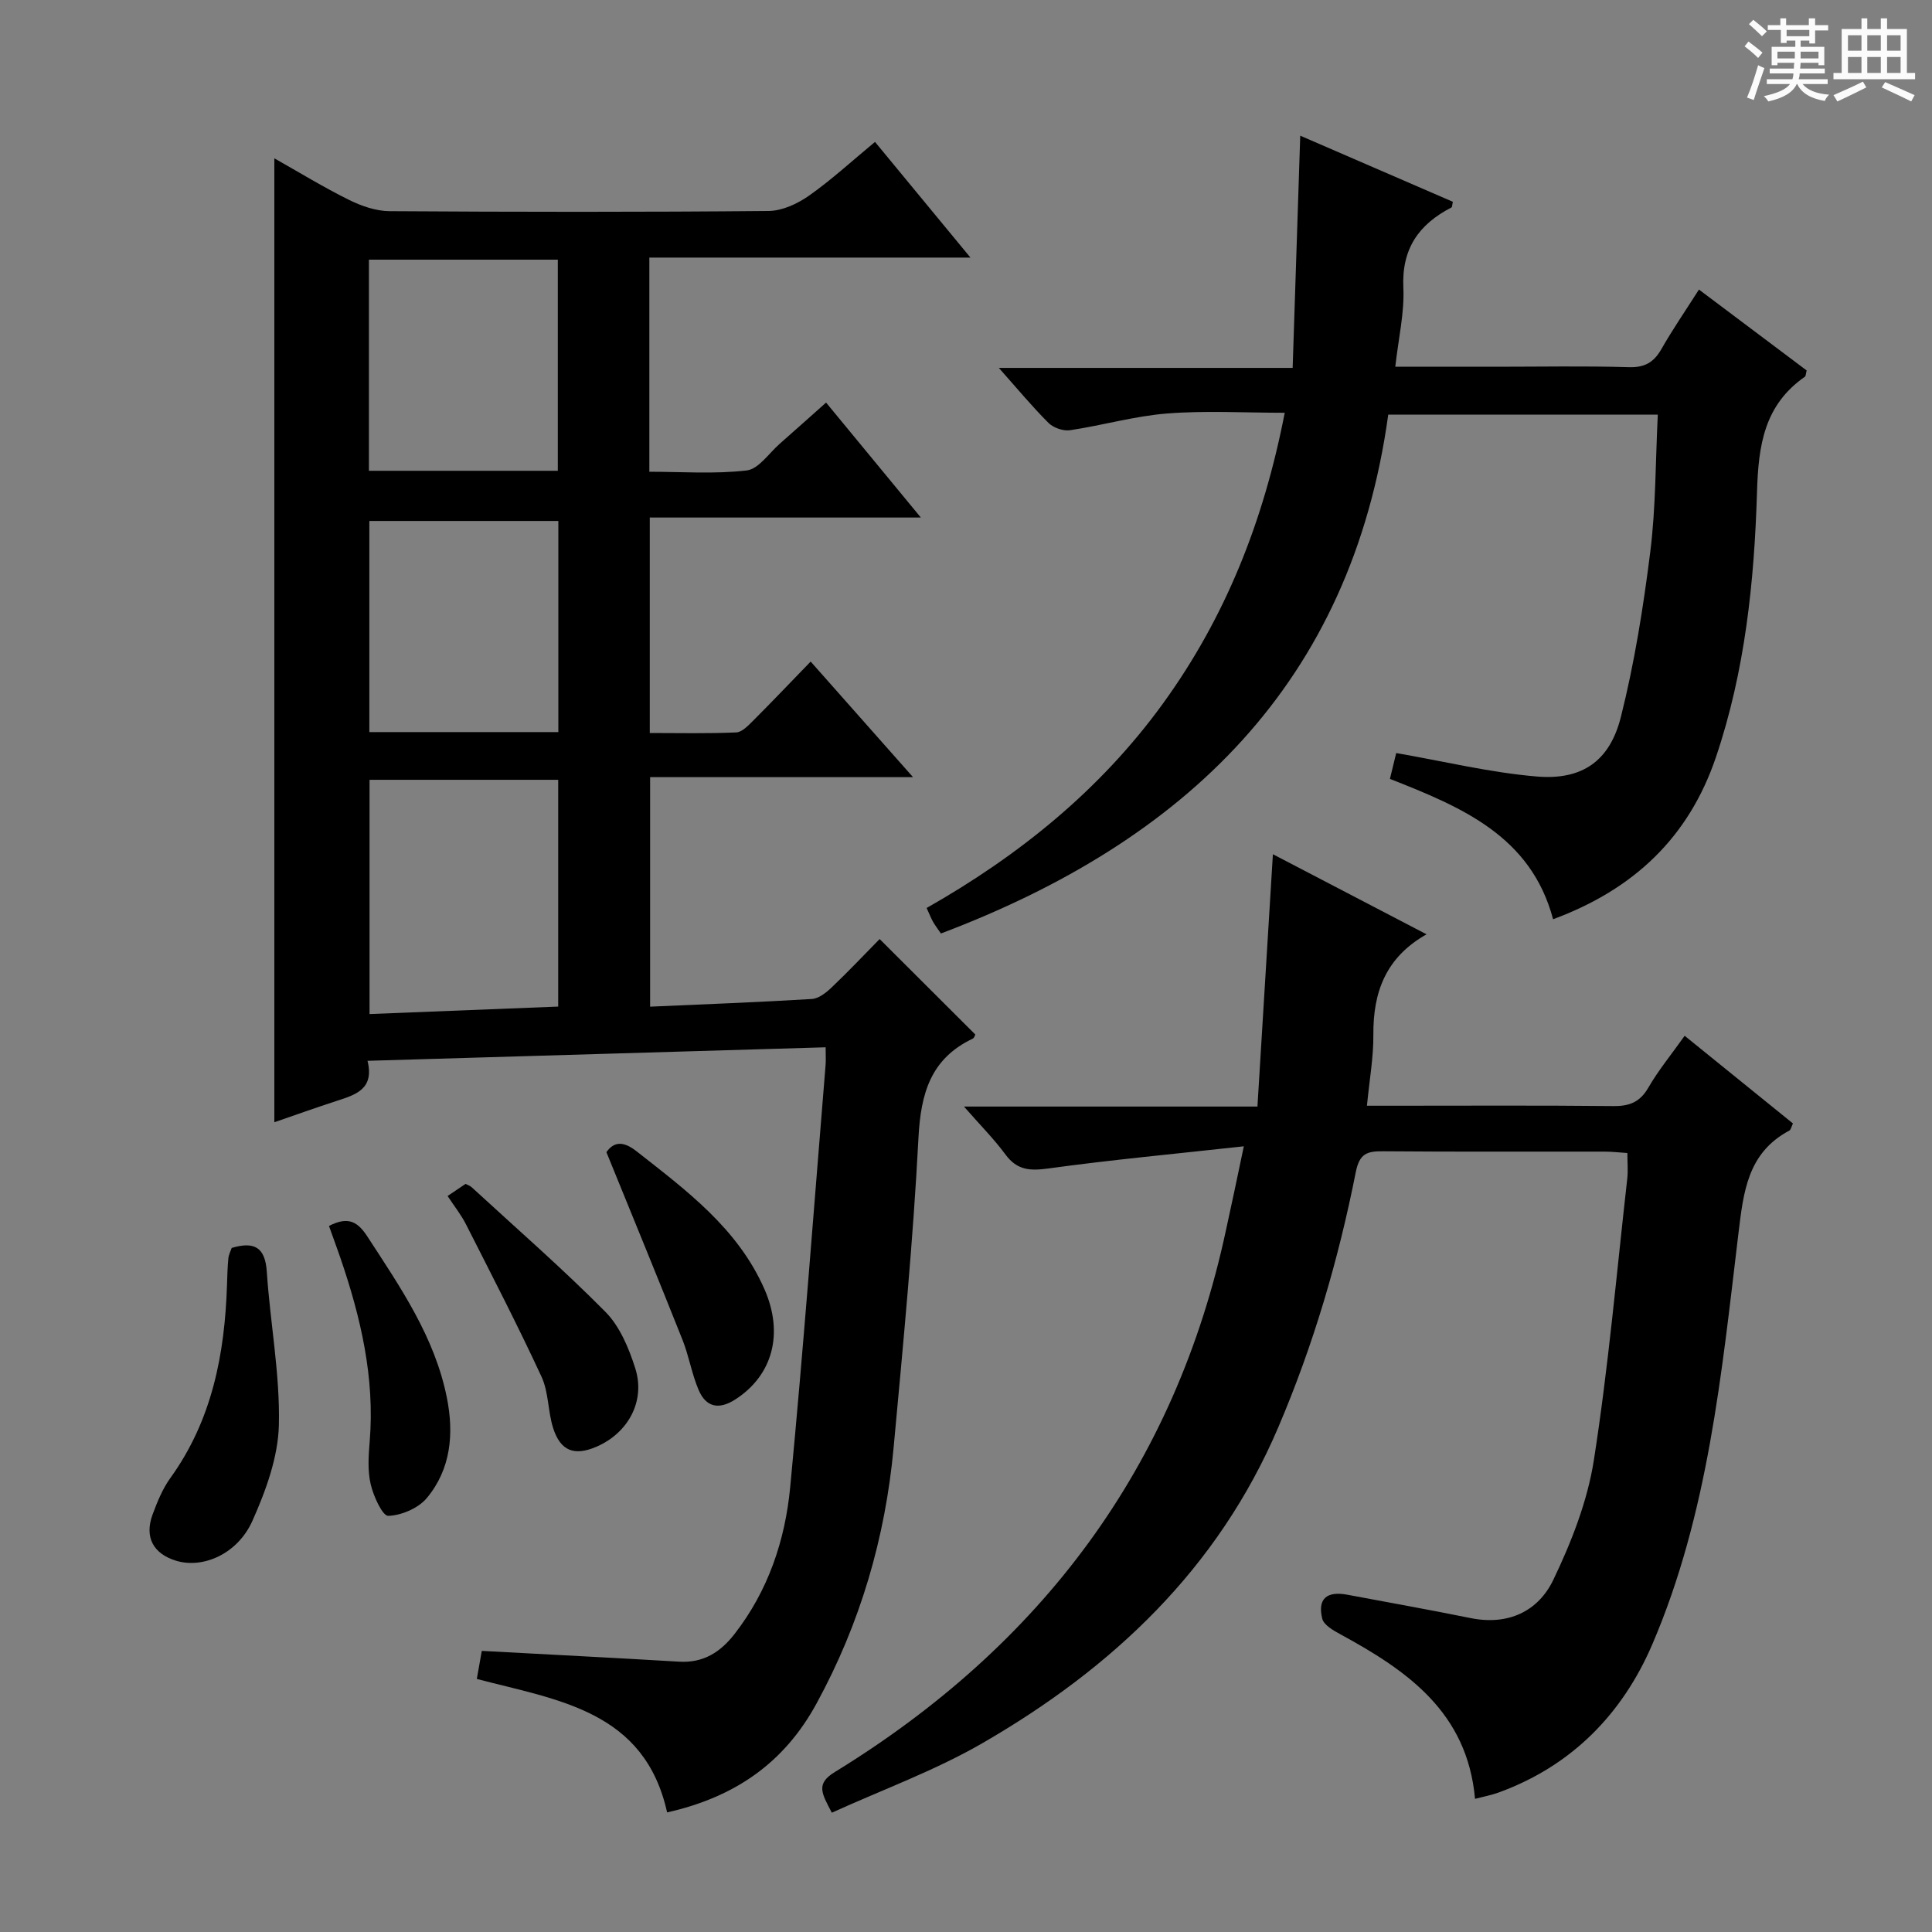 <svg enable-background="new 0 0 400 400" viewBox="0 0 400 400" xmlns="http://www.w3.org/2000/svg"><rect x="0" y="0" width="400" height="400" fill="#808080" stroke="none"/><path d="m361.2 9.6.8-1c.9.7 1.9 1.4 2.9 2.3l-.9 1.1c-1-1-2-1.8-2.8-2.4zm.5 10.6c.9-2.1 1.6-4.3 2.3-6.7.4.2.8.4 1.3.6-.7 2.1-1.5 4.3-2.2 6.6zm.4-15.2.9-.9c1 .8 2 1.6 2.8 2.4l-1 1c-.9-.9-1.8-1.7-2.7-2.5zm12.5-1.2h1.2v1.4h2.7v1.1h-2.7v2.7h-1.2v-.6h-1.8v1.3h4.9v3.8h-1.2v-.5h-3.7c0 .4-.1.9-.1 1.2h5.1v1h-5.2c0 .5-.1.9-.2 1.2h6v1h-5.2c1.1 1.3 2.9 2 5.5 2.2-.4.4-.7.8-.9 1.3-2.9-.5-4.8-1.6-5.7-3.5h-.1c-.8 1.7-2.7 2.9-5.9 3.6-.2-.4-.6-.8-.9-1.1 2.8-.6 4.6-1.4 5.4-2.5h-4.8v-1h5.3c.1-.3.2-.7.2-1.2h-4.9v-1h5c0-.4 0-.8.1-1.2h-3.5v.5h-1.2v-3.8h4.9v-1.3h-1.8v.5h-1.2v-2.7h-2.7v-1h2.6v-1.4h1.2v1.4h4.7v-1.4zm-6.6 8.3h3.6c0-.4 0-.9 0-1.4h-3.6zm1.9-4.6h4.7v-1.3h-4.7zm6.6 3.2h-3.7v1.4h3.7z" fill="#fafbfa"/><path d="m385.3 3.8h1.3v2.2h2.8v-2.2h1.3v2.2h4.1v9.1h1.7v1.3h-16.9v-1.3h1.7v-9.1h4.1v-2.2zm.4 13.1.7 1.2c-1.8.9-3.8 1.9-6 2.9-.2-.4-.5-.8-.8-1.3 2.3-1 4.3-1.9 6.1-2.8zm-3.1-6.4h2.8v-3.2h-2.8zm0 4.6h2.8v-3.3h-2.8zm4-4.6h2.8v-3.2h-2.8zm0 4.6h2.8v-3.3h-2.8zm3.7 1.9c2.1.9 4.1 1.8 6.1 2.7l-.7 1.3c-2.2-1.1-4.2-2-6.1-2.9zm3.2-9.7h-2.8v3.2h2.8zm-2.8 7.8h2.8v-3.3h-2.8z" fill="#fafbfa"/><g fill="#010000"><path d="m138.12 375.24c-4.68-21.06-22.51-23.21-39.4-27.63.38-2.12.76-4.27 1.03-5.81 14.03.76 27.44 1.43 40.84 2.23 5 .3 8.52-1.92 11.48-5.72 6.98-8.96 10.48-19.4 11.53-30.39 2.78-29.11 4.94-58.29 7.33-87.44.08-.96.01-1.93.01-3.65-31.69.93-63.03 1.86-94.85 2.8 1.45 5.84-2.43 7.02-6.33 8.28-4.4 1.43-8.75 2.99-12.96 4.44 0-66.57 0-132.86 0-199.57 5.12 2.89 10.18 5.99 15.47 8.61 2.57 1.27 5.57 2.31 8.38 2.33 26.16.17 52.33.2 78.5-.04 2.82-.03 5.97-1.5 8.36-3.18 4.61-3.24 8.78-7.09 13.65-11.12 6.38 7.73 12.64 15.32 19.76 23.95-22.89 0-44.56 0-66.48 0v44.34c6.71 0 13.51.51 20.16-.27 2.47-.29 4.6-3.57 6.85-5.54 3.1-2.72 6.17-5.48 9.58-8.51 6.45 7.82 12.66 15.35 19.62 23.8-19.2 0-37.49 0-56.12 0v44.61c6.03 0 11.97.14 17.89-.12 1.22-.05 2.52-1.45 3.54-2.46 3.87-3.87 7.64-7.84 11.88-12.21 7.13 8.05 13.79 15.57 21.19 23.93-18.65 0-36.33 0-54.43 0v47.52c11.32-.5 22.41-.92 33.49-1.59 1.42-.09 2.96-1.31 4.09-2.39 3.48-3.31 6.78-6.81 9.94-10.02 6.74 6.73 13.2 13.17 19.81 19.77-.06.09-.2.69-.55.86-8.71 4.14-10.74 11.34-11.22 20.5-1.11 21.4-3.17 42.75-5.14 64.1-1.73 18.73-6.9 36.44-15.97 53.05-6.68 12.26-16.83 19.36-30.93 22.54zm-22.55-213.79c-13.38 0-26.15 0-39.06 0v48.5c13.33-.53 26.2-1.04 39.06-1.55 0-16.03 0-31.3 0-46.95zm-39.19-107.69v43.71h39.11c0-14.74 0-29.13 0-43.71-13.24 0-26.15 0-39.11 0zm39.22 97.81c0-14.89 0-29.17 0-43.71-13.24 0-26.25 0-39.13 0v43.71z"/><path d="m257.52 237.33c-14.24 1.57-27.4 2.79-40.48 4.59-3.8.52-6.46.37-8.86-2.88-2.42-3.28-5.33-6.19-8.6-9.94h60.76c1.07-17.43 2.12-34.54 3.2-52.24 10.57 5.51 21.08 10.98 31.81 16.58-8.45 4.77-11.08 11.97-11.01 20.8.04 4.62-.8 9.24-1.33 14.69h5.01c15.33 0 30.66-.09 45.99.07 3.36.04 5.53-.82 7.27-3.83 2.07-3.58 4.73-6.81 7.51-10.72 7.54 6.1 14.96 12.11 22.42 18.15-.32.66-.42 1.3-.76 1.48-8.68 4.63-9.49 12.75-10.54 21.41-3.47 28.82-6.22 57.93-17.83 84.98-6.18 14.38-16.67 25.14-31.8 30.65-1.52.55-3.14.85-4.89 1.31-1.61-17.96-14.06-26.55-27.86-34.06-1.46-.79-3.44-1.92-3.77-3.23-1.02-4.15.93-5.78 5.25-4.96 8.48 1.6 16.97 3.1 25.42 4.82 7.75 1.58 14.01-1.33 17.17-7.92 3.75-7.82 7.06-16.26 8.39-24.76 3.02-19.33 4.72-38.86 6.92-58.31.18-1.63.02-3.29.02-5.29-1.74-.11-3.2-.29-4.66-.29-15.33-.02-30.66.06-45.99-.07-3.27-.03-4.82.5-5.58 4.31-3.58 18.11-8.76 35.75-16.03 52.8-12.51 29.35-34.39 49.93-61.37 65.49-9.82 5.66-20.63 9.59-31.08 14.34-2.11-4.04-3.36-5.98.62-8.42 42.61-26.14 70.5-63.03 81.02-112.36 1.14-5.16 2.22-10.32 3.66-17.19z"/><path d="m351.75 59.95c7.86 5.9 15.14 11.37 22.3 16.75-.19.71-.17 1.16-.36 1.29-8.41 5.86-9.63 14.12-9.92 23.84-.56 18.57-2.47 37.12-8.51 54.95-5.63 16.61-17.01 27.36-33.71 33.54-4.59-17.27-18.96-23.22-33.78-29.06.54-2.23 1.04-4.26 1.3-5.35 9.95 1.73 19.48 4.05 29.13 4.86 9.37.78 15.09-3.19 17.39-12.35 2.82-11.22 4.65-22.74 6.09-34.24 1.15-9.21 1.06-18.57 1.55-28.33-18.82 0-37.17 0-55.81 0-7.68 55.68-42.08 88.32-92.61 107.42-.61-.89-1.19-1.64-1.65-2.45-.41-.72-.7-1.51-1.31-2.83 19.05-10.81 35.9-24.37 48.9-42.29 12.91-17.8 20.86-37.69 25.24-60.24-8.33 0-16.39-.48-24.36.15-6.74.53-13.36 2.46-20.08 3.46-1.41.21-3.44-.49-4.46-1.5-3.41-3.4-6.49-7.13-10.29-11.4h60.83c.53-16.18 1.04-31.77 1.57-48.08 10.62 4.6 21.12 9.15 31.6 13.69-.15.64-.13 1.08-.29 1.17-6.77 3.49-10.34 8.56-9.96 16.63.24 5.21-1.02 10.48-1.67 16.35h20.89c9.17 0 18.34-.18 27.49.09 3.31.1 5.17-1.04 6.73-3.77 2.29-4.02 4.93-7.86 7.76-12.3z"/><path d="m47.97 258.37c4.74-1.41 6.94-.09 7.27 4.95.7 10.57 2.74 21.13 2.5 31.66-.15 6.69-2.69 13.63-5.47 19.87-3.07 6.9-10.26 9.97-15.79 8.29-4.75-1.44-6.62-4.89-4.89-9.57.97-2.63 2.07-5.34 3.7-7.59 8.63-11.98 11.25-25.66 11.71-39.99.06-1.82.1-3.65.28-5.47.08-.78.48-1.53.69-2.15z"/><path d="m125.55 238.54c1.61-2.27 3.57-2.27 6.24-.18 10.35 8.13 20.96 15.97 26.48 28.55 4.04 9.2 1.7 17.81-5.97 22.79-3.43 2.23-6.12 1.7-7.67-1.95-1.41-3.32-1.99-7-3.33-10.36-5.07-12.76-10.3-25.45-15.75-38.85z"/><path d="m92.67 247.62c1.48-1 2.57-1.74 3.72-2.51.43.23.92.38 1.26.69 9.29 8.55 18.83 16.85 27.7 25.81 2.99 3.02 4.86 7.54 6.18 11.7 2.15 6.8-1.5 13.42-8.09 16.24-4.54 1.94-7.4.87-8.92-3.89-1.1-3.45-.91-7.4-2.4-10.61-4.93-10.65-10.33-21.09-15.64-31.56-.96-1.91-2.32-3.61-3.81-5.87z"/><path d="m68.11 253.82c4.13-2.14 6.05-.73 7.99 2.25 6.81 10.47 13.91 20.76 16.42 33.31 1.49 7.45.84 14.77-4.14 20.76-1.76 2.11-5.24 3.61-7.99 3.7-1.19.04-3.07-4.07-3.64-6.53-.66-2.82-.46-5.91-.21-8.85 1.09-13.2-1.85-25.73-6.08-38.07-.74-2.15-1.54-4.29-2.35-6.57z"/></g></svg>